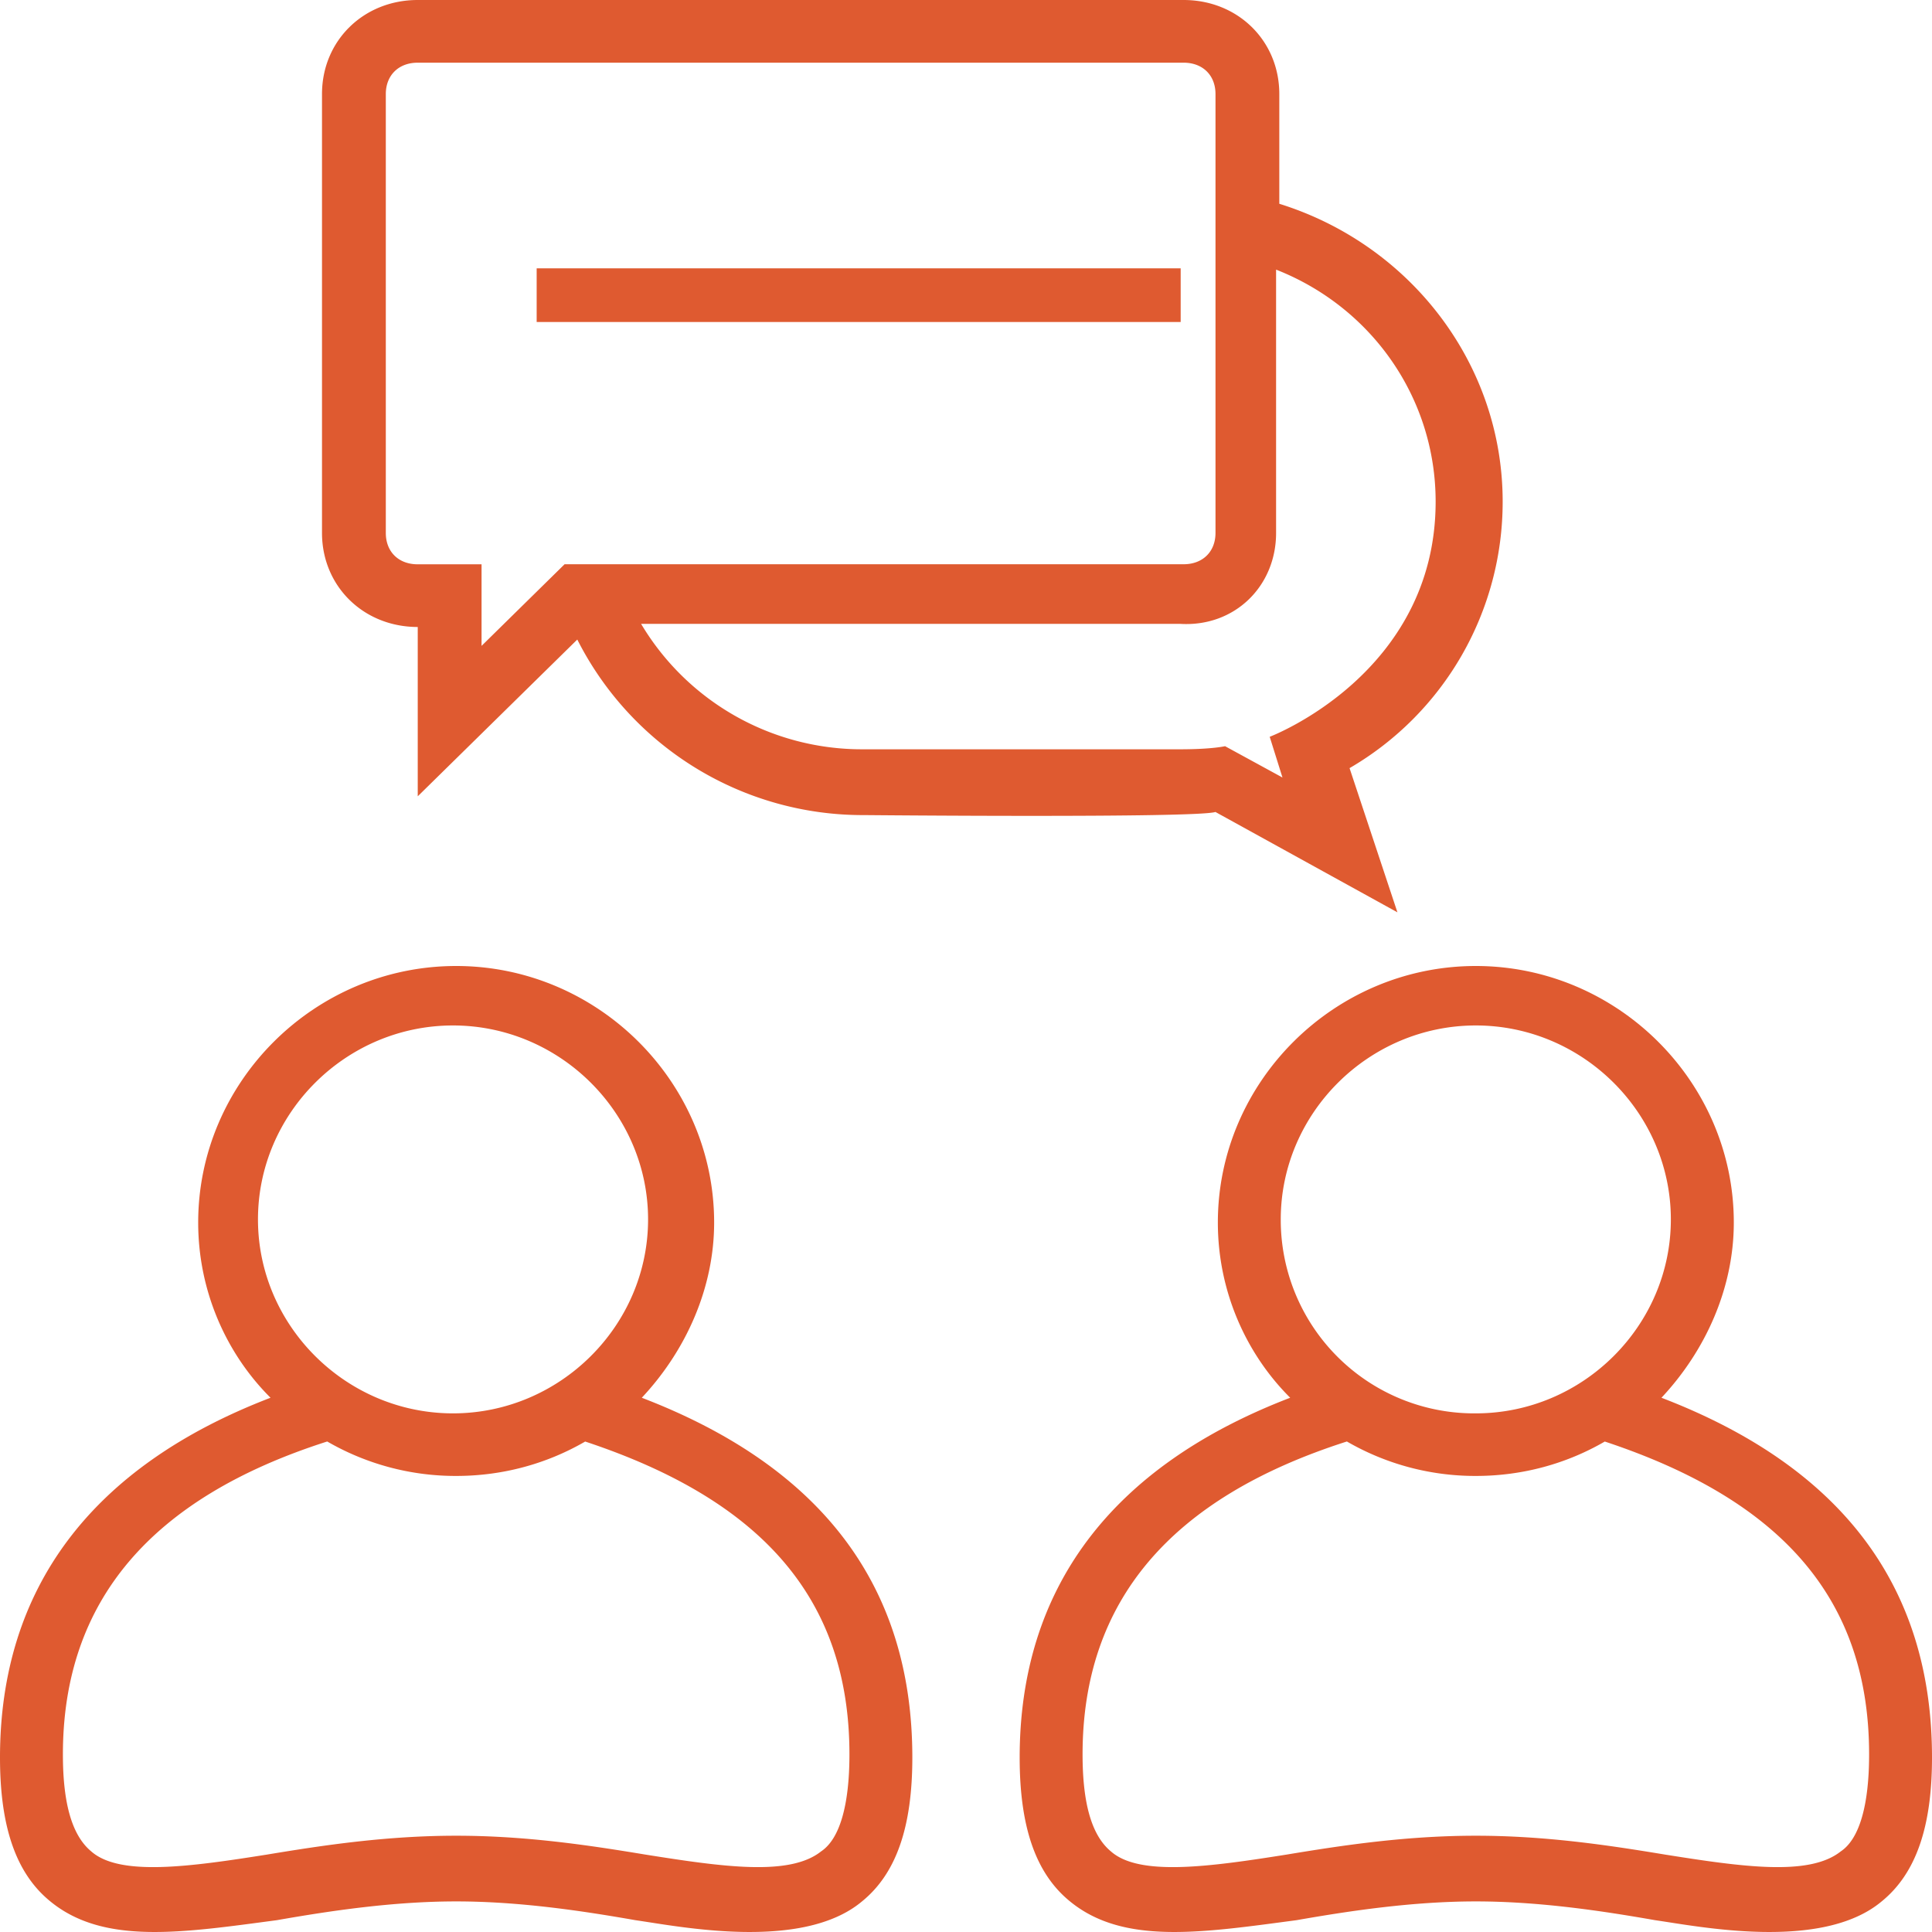 <svg xmlns="http://www.w3.org/2000/svg" width="36" height="36" viewBox="0 0 36 36">
    <g fill="#DF5A30" fill-rule="nonzero">
        <path d="M11.959 26.045c.82-.875 1.348-2.04 1.348-3.265 0-2.623-2.17-4.78-4.807-4.78-2.638 0-4.807 2.157-4.807 4.78 0 1.283.528 2.449 1.348 3.265C1.7 27.327 0 29.6 0 32.749c0 1.282.293 2.157.938 2.681.996.817 2.462.583 4.22.35.997-.175 2.17-.35 3.342-.35 1.172 0 2.345.175 3.341.35.821.117 3.107.583 4.221-.35.645-.524.938-1.399.938-2.681 0-3.206-1.7-5.422-5.041-6.704zm-7.152-3.323c0-1.982 1.641-3.614 3.634-3.614 1.993 0 3.635 1.632 3.635 3.614s-1.642 3.614-3.635 3.614c-1.993 0-3.634-1.632-3.634-3.614zM15.3 34.498c-.586.466-1.817.291-3.283.058-1.055-.175-2.227-.35-3.517-.35s-2.462.175-3.517.35c-1.466.233-2.755.408-3.283-.058-.352-.292-.528-.875-.528-1.808 0-2.856 1.642-4.78 4.925-5.83a4.772 4.772 0 0 0 2.403.642c.88 0 1.7-.233 2.404-.641 3.341 1.107 4.924 2.973 4.924 5.83 0 .932-.176 1.573-.528 1.807zM30.959 26.045c.82-.875 1.348-2.04 1.348-3.265 0-2.623-2.17-4.78-4.807-4.78-2.638 0-4.807 2.157-4.807 4.78 0 1.283.528 2.449 1.348 3.265C20.7 27.327 19 29.6 19 32.749c0 1.282.293 2.157.938 2.681.996.817 2.462.583 4.22.35.997-.175 2.17-.35 3.342-.35 1.172 0 2.345.175 3.341.35.821.117 3.107.583 4.221-.35.645-.524.938-1.399.938-2.681 0-3.206-1.7-5.422-5.041-6.704zm-7.094-3.323c0-1.982 1.642-3.614 3.635-3.614 1.993 0 3.634 1.632 3.634 3.614s-1.64 3.614-3.634 3.614a3.605 3.605 0 0 1-3.635-3.614zM34.3 34.498c-.586.466-1.817.291-3.283.058-1.055-.175-2.227-.35-3.517-.35s-2.462.175-3.517.35c-1.466.233-2.756.408-3.283-.058-.352-.292-.528-.875-.528-1.808 0-2.856 1.642-4.78 4.925-5.83a4.772 4.772 0 0 0 2.403.642c.88 0 1.7-.233 2.403-.641 3.342 1.107 4.925 2.973 4.925 5.83 0 .932-.176 1.573-.528 1.807zM28 9.347c0-2.57-1.724-4.79-4.162-5.55V1.753C23.838.759 23.065 0 22.054 0H7.784C6.773 0 6 .76 6 1.753V9.93c0 .993.773 1.753 1.784 1.753v3.155l2.973-2.921a5.962 5.962 0 0 0 5.351 3.271s6.184.058 6.54-.058L26.039 17l-.892-2.687A5.74 5.74 0 0 0 28 9.347zm-17.481 1.168l-1.546 1.52v-1.52h-1.19c-.356 0-.594-.233-.594-.584V1.753c0-.35.238-.585.595-.585h14.27c.357 0 .595.234.595.585V9.93c0 .35-.238.584-.595.584H10.52zm13.14 3.214l.238.759-1.07-.584s-.238.058-.832.058h-5.946a4.788 4.788 0 0 1-4.103-2.337h10.049c1.01.059 1.783-.7 1.783-1.694V5.024c1.784.701 2.973 2.395 2.973 4.323 0 3.213-3.092 4.382-3.092 4.382z"/>
        <path d="M10 5h12v1H10z"/>
    </g>
</svg>

